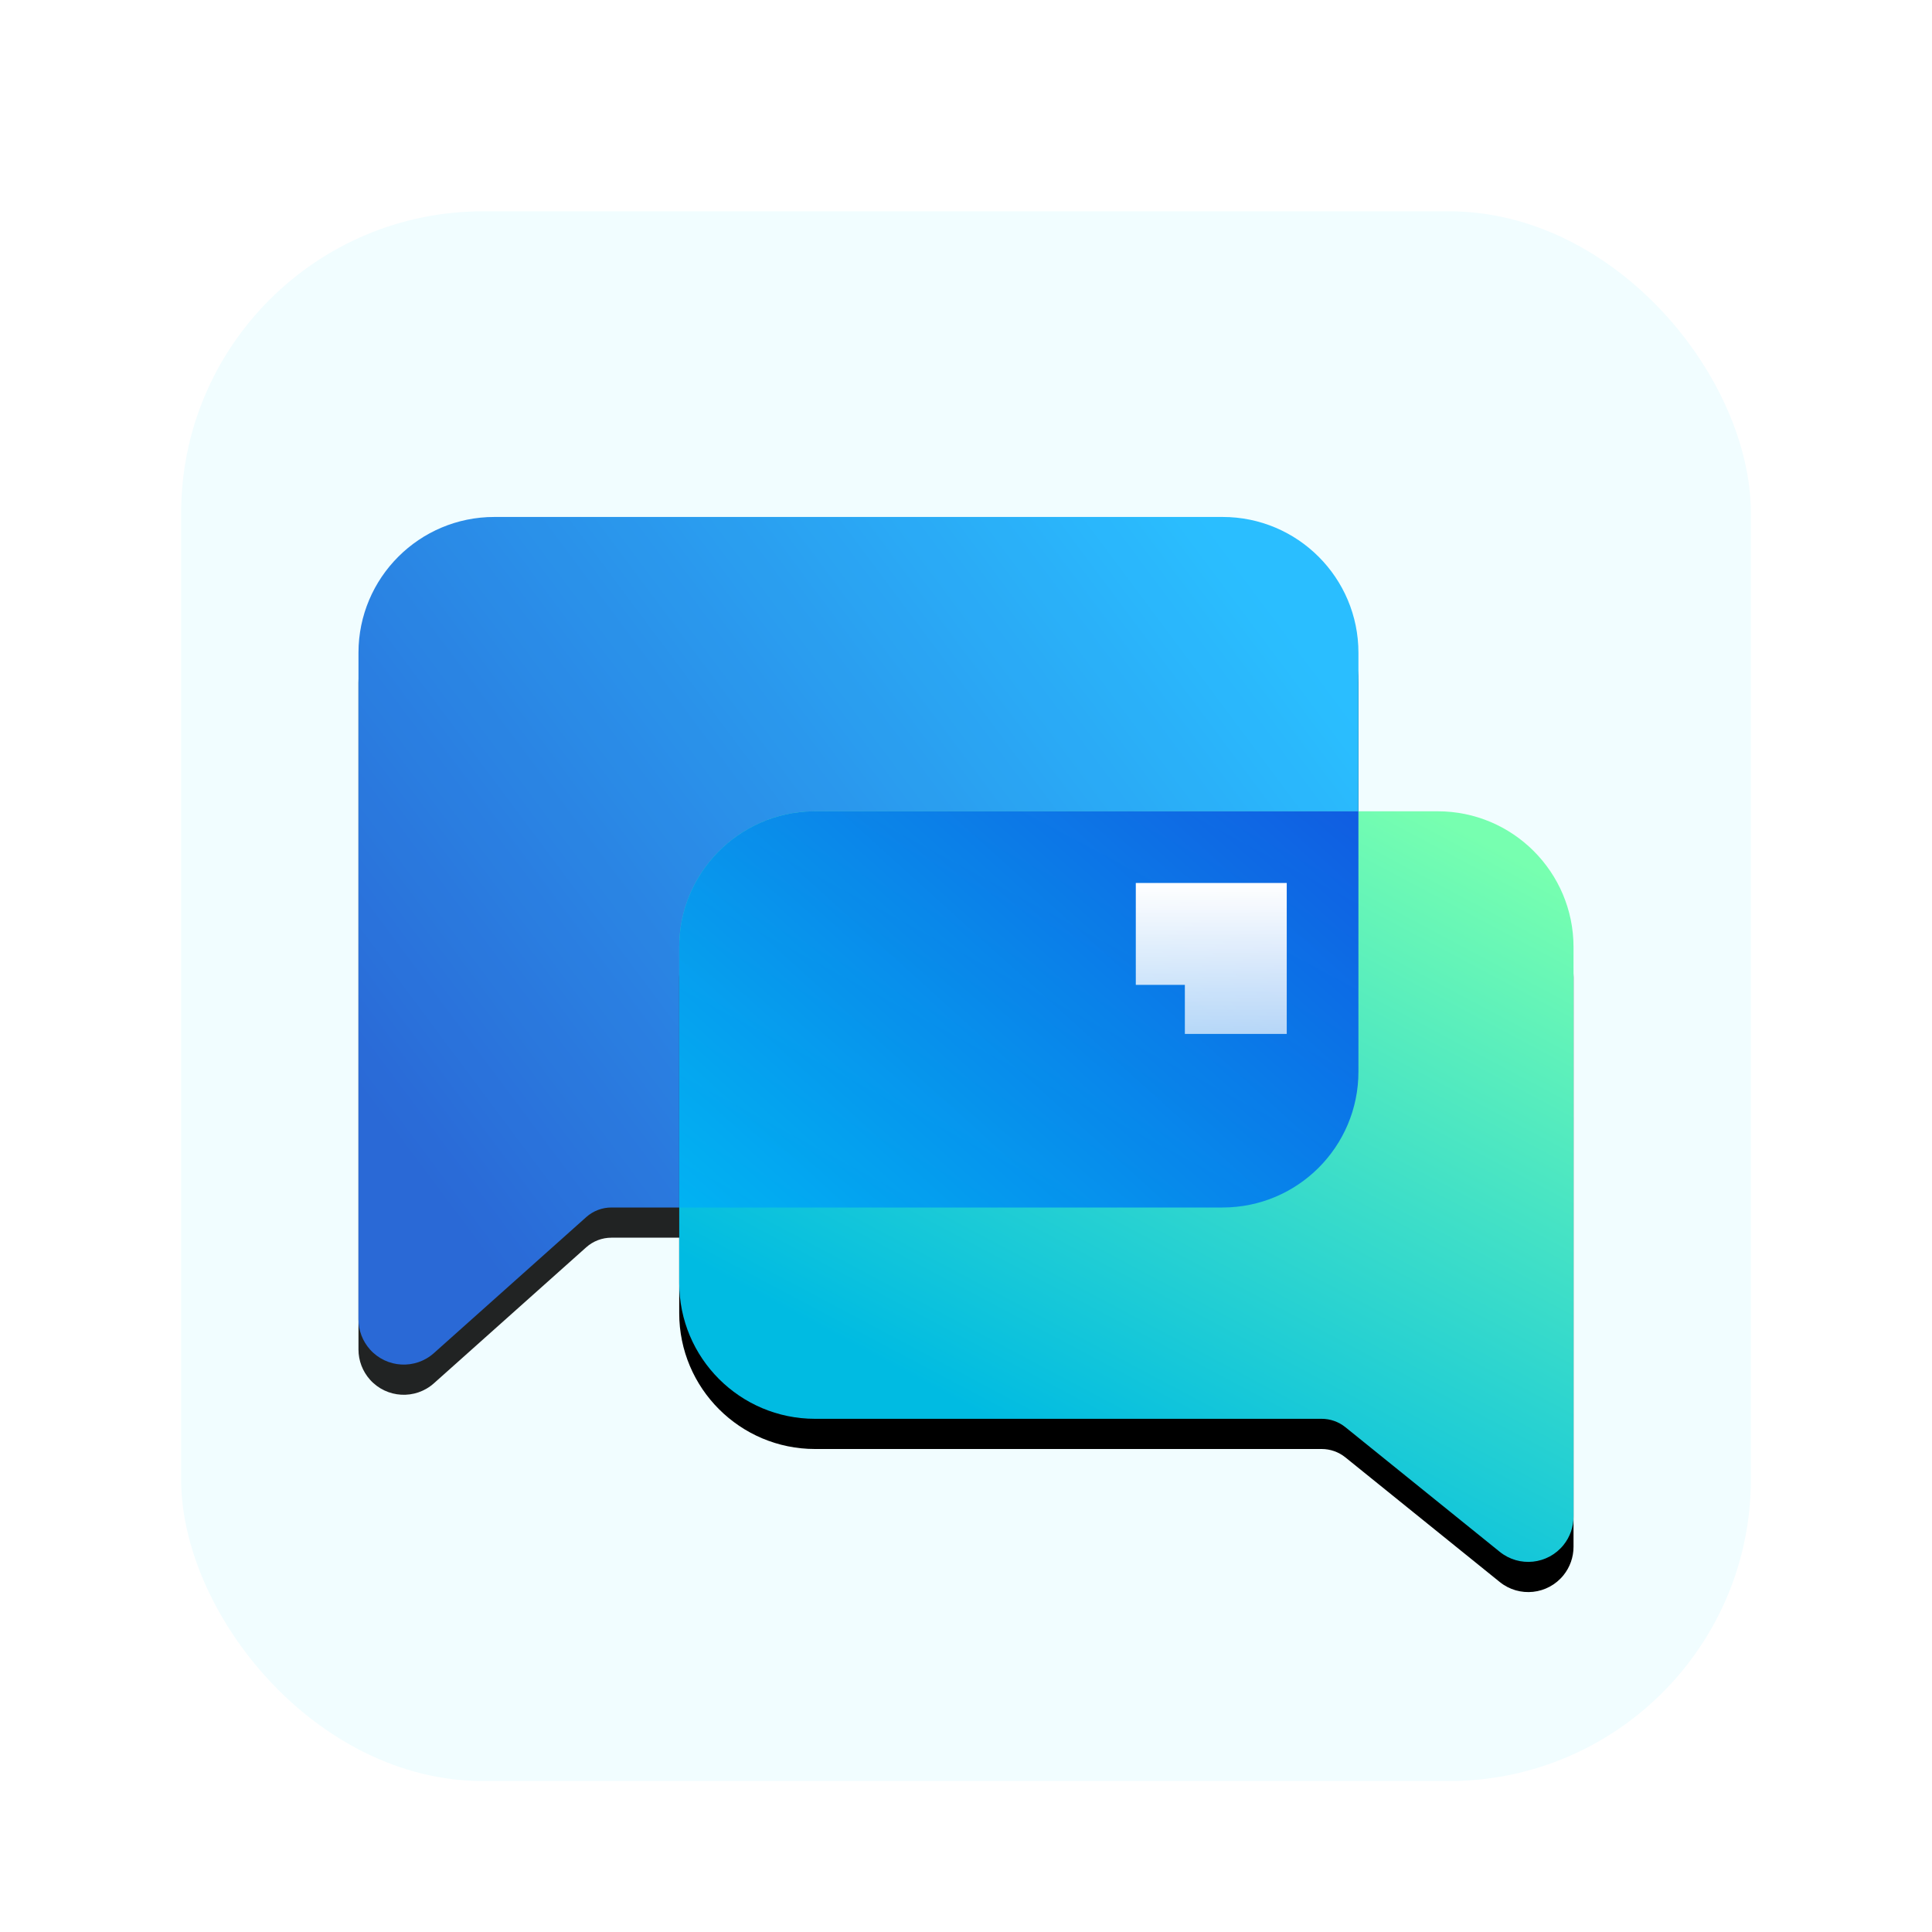 <?xml version="1.0" encoding="UTF-8"?>
<svg width="512px" height="512px" viewBox="0 0 512 512" version="1.1" xmlns="http://www.w3.org/2000/svg" xmlns:xlink="http://www.w3.org/1999/xlink">
    <title>apps/512/deepin-home</title>
    <defs>
        <filter x="-8.2%" y="-6.2%" width="116.3%" height="116.3%" filterUnits="objectBoundingBox" id="filter-1">
            <feOffset dx="0" dy="8" in="SourceAlpha" result="shadowOffsetOuter1"></feOffset>
            <feGaussianBlur stdDeviation="10" in="shadowOffsetOuter1" result="shadowBlurOuter1"></feGaussianBlur>
            <feColorMatrix values="0 0 0 0 0   0 0 0 0 0   0 0 0 0 0  0 0 0 0.2 0" type="matrix" in="shadowBlurOuter1" result="shadowMatrixOuter1"></feColorMatrix>
            <feMerge>
                <feMergeNode in="shadowMatrixOuter1"></feMergeNode>
                <feMergeNode in="SourceGraphic"></feMergeNode>
            </feMerge>
        </filter>
        <linearGradient x1="90.512%" y1="9.183%" x2="0%" y2="67.55%" id="linearGradient-2">
            <stop stop-color="#0AB4FF" offset="0%"></stop>
            <stop stop-color="#0A51D0" offset="100%"></stop>
        </linearGradient>
        <path d="M36,0 L229,0 C248.882,-3.65231026e-15 265,16.118 265,36 L265,147 C265,166.882 248.882,183 229,183 L67.023,183 C64.567,183 62.196,183.904 60.363,185.54 L19.992,221.584 C15.048,225.998 7.462,225.568 3.048,220.624 C1.085,218.425 -3.3389757e-14,215.58 -3.37507799e-14,212.632 L0,36 C-2.4348735e-15,16.118 16.118,3.65231026e-15 36,0 Z" id="path-3"></path>
        <filter x="-10.6%" y="-8.4%" width="121.1%" height="117.2%" filterUnits="objectBoundingBox" id="filter-4">
            <feOffset dx="0" dy="8" in="SourceAlpha" result="shadowOffsetOuter1"></feOffset>
            <feGaussianBlur stdDeviation="8" in="shadowOffsetOuter1" result="shadowBlurOuter1"></feGaussianBlur>
            <feColorMatrix values="0 0 0 0 0   0 0 0 0 0.035   0 0 0 0 0.298  0 0 0 0.16 0" type="matrix" in="shadowBlurOuter1"></feColorMatrix>
        </filter>
        <linearGradient x1="0%" y1="9.982%" x2="50%" y2="90.018%" id="linearGradient-5">
            <stop stop-color="#77FFB0" offset="0%"></stop>
            <stop stop-color="#00BBE2" offset="100%"></stop>
        </linearGradient>
        <path d="M121,78 L286,78 C305.882,78 322,94.118 322,114 L322,203 C322,222.882 305.882,239 286,239 L151.741,239 C149.455,239 147.239,239.783 145.46,241.219 L104.538,274.255 C99.381,278.418 91.826,277.612 87.663,272.455 C85.94,270.321 85,267.661 85,264.917 L85,114 C85,94.118 101.118,78 121,78 Z" id="path-6"></path>
        <filter x="-11.8%" y="-9.4%" width="123.6%" height="120.2%" filterUnits="objectBoundingBox" id="filter-7">
            <feOffset dx="0" dy="8" in="SourceAlpha" result="shadowOffsetOuter1"></feOffset>
            <feGaussianBlur stdDeviation="8" in="shadowOffsetOuter1" result="shadowBlurOuter1"></feGaussianBlur>
            <feColorMatrix values="0 0 0 0 0.071   0 0 0 0 0.235   0 0 0 0 0.18  0 0 0 0.152 0" type="matrix" in="shadowBlurOuter1"></feColorMatrix>
        </filter>
        <linearGradient x1="116.402%" y1="-4.495%" x2="-38.686%" y2="96.167%" id="linearGradient-8">
            <stop stop-color="#0037E8" offset="0%"></stop>
            <stop stop-color="#00C8F8" offset="100%"></stop>
        </linearGradient>
        <linearGradient x1="50%" y1="0%" x2="50%" y2="147.589%" id="linearGradient-9">
            <stop stop-color="#FFFFFF" offset="0%"></stop>
            <stop stop-color="#FFFFFF" stop-opacity="0.558" offset="100%"></stop>
        </linearGradient>
    </defs>
    <g id="apps/512/deepin-home" stroke="none" stroke-width="1" fill="none" fill-rule="evenodd">
        <g id="编组" filter="url(#filter-1)" transform="translate(48, 48)">
            <rect id="矩形" fill="#F1FDFF" x="0" y="0" width="416" height="416" rx="80"></rect>
            <g id="编组-2" transform="translate(47, 81)">
                <g id="矩形" opacity="0.86" fill-rule="nonzero">
                    <use fill="black" fill-opacity="1" filter="url(#filter-4)" xlink:href="#path-3"></use>
                    <use fill="url(#linearGradient-2)" xlink:href="#path-3"></use>
                </g>
                <g id="矩形" transform="translate(203.5, 184.013) scale(-1, 1) translate(-203.5, -184.013)">
                    <use fill="black" fill-opacity="1" filter="url(#filter-7)" xlink:href="#path-6"></use>
                    <use fill="url(#linearGradient-5)" fill-rule="evenodd" xlink:href="#path-6"></use>
                </g>
                <path d="M265,78 L265,147 C265,166.882 248.882,183 229,183 L85,183 L85,114 C85,94.317 100.797,78.323 120.405,78.005 L121,78 L265,78 Z" id="形状结合" fill="url(#linearGradient-8)" fill-rule="nonzero" opacity="0.86"></path>
                <polygon id="路径-11" fill="url(#linearGradient-9)" fill-rule="nonzero" points="246 97 246 137 219 137 219 124 206 124 206 97"></polygon>
            </g>
        </g>
        <g id="Guide/512" transform="translate(15, 15)"></g>
    </g>
</svg>
